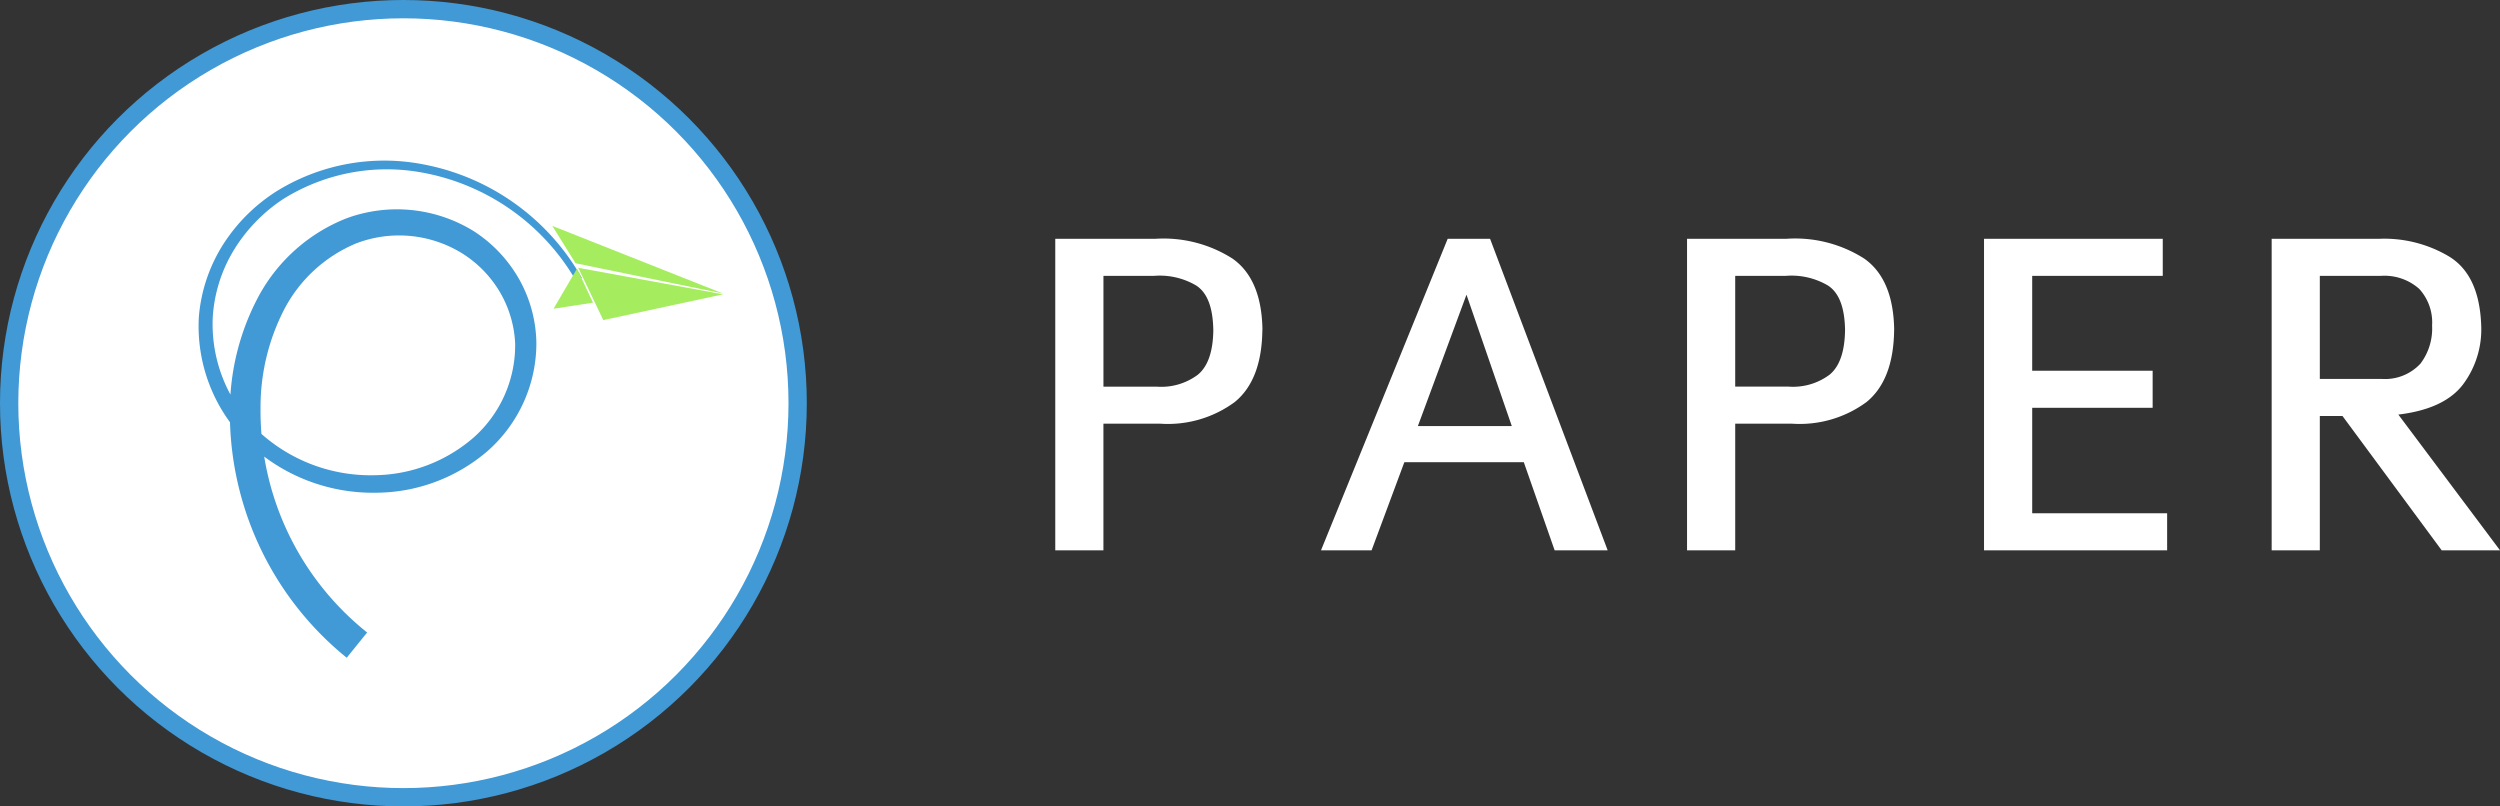 <svg xmlns="http://www.w3.org/2000/svg" width="214.786" height="69.282" viewBox="0 0 214.786 69.282"><rect x="0" y="0" width="214.786" height="69.282" fill="#333333" stroke="none"/><defs><style>.a,.b{fill:#fff;}.b,.c{stroke:#4199d5;}.b{stroke-linecap:square;stroke-linejoin:round;stroke-width:1.573px;}.c,.e{fill:#4199d5;}.c{stroke-width:0.55px;}.c,.d,.e{fill-rule:evenodd;}.d{fill:#a5ed5e;}</style></defs><g transform="translate(-17.887 -1.272)"><g transform="translate(108.55 21.781)"><path class="a" d="M98.6,23.516q-.065-4.344-2.566-6.112A11.029,11.029,0,0,0,89.367,15.7H80.8V42.463h4.137V31.583h4.885a9.684,9.684,0,0,0,6.4-1.862q2.326-1.9,2.37-6.206Zm-4.221,0q-.03,2.8-1.34,3.867A5.25,5.25,0,0,1,89.492,28.4H84.939V18.882h4.346a6.164,6.164,0,0,1,3.617.827q1.424.911,1.474,3.8Zm33.88,18.947L118.157,15.7h-3.643L103.63,42.463h4.346l2.814-7.57h10.264l2.649,7.57Zm-8.236-10.674h-8.071L116.129,20.5Zm32.851-8.274q-.065-4.344-2.566-6.112a11.029,11.029,0,0,0-6.663-1.707h-8.567V42.463h4.139V31.583H144.1a9.681,9.681,0,0,0,6.4-1.862q2.326-1.9,2.37-6.206Zm-4.221,0q-.03,2.8-1.34,3.867a5.251,5.251,0,0,1-3.544,1.014h-4.553V18.882h4.346a6.163,6.163,0,0,1,3.617.827q1.424.911,1.474,3.8Zm27.672,18.947V39.277H164.733v-9.06H175.08V27.031H164.732V18.882h11.217V15.7H160.593V42.463Zm28.6,0L196.189,30.8q3.978-.477,5.578-2.617a7.887,7.887,0,0,0,1.541-5.037q-.152-4.375-2.809-5.956a10.886,10.886,0,0,0-6.007-1.49h-9.186V42.463h4.137V30.92h1.946l8.525,11.543Zm-5.836-19.32a5,5,0,0,1-.994,3.274,4.14,4.14,0,0,1-3.352,1.319h-5.3V18.882H194.7A4.488,4.488,0,0,1,197.982,20a4.257,4.257,0,0,1,1.107,3.139Z" transform="translate(-80.8 -15.691)"/></g><g transform="translate(18.673 2.058)"><ellipse class="b" cx="33.872" cy="33.855" rx="33.872" ry="33.855"/><g transform="translate(16.547 13.297)"><path class="c" d="M-56.867,88.56a24.613,24.613,0,0,1-9.046-19.293,18.605,18.605,0,0,1,2.056-8.617,12.6,12.6,0,0,1,6.337-5.818,10.591,10.591,0,0,1,9.258.824,10.077,10.077,0,0,1,3.38,3.4,9.871,9.871,0,0,1,1.394,4.612,10.877,10.877,0,0,1-3.618,8.269,13.478,13.478,0,0,1-8.65,3.344,14.437,14.437,0,0,1-10.187-3.795,12.985,12.985,0,0,1-4.077-10.029,12.853,12.853,0,0,1,1.832-5.9,14.258,14.258,0,0,1,4.328-4.495,17.054,17.054,0,0,1,12.153-2.329,19.527,19.527,0,0,1,13.428,9.459,19.606,19.606,0,0,0-13.4-9.616,17.3,17.3,0,0,0-12.355,2.218A14.655,14.655,0,0,0-68.6,55.3a13.414,13.414,0,0,0-2.062,6.113,13.7,13.7,0,0,0,4.163,10.648,15.313,15.313,0,0,0,10.757,4.175,14.518,14.518,0,0,0,9.377-3.469,12.075,12.075,0,0,0,4.15-9.138,11.23,11.23,0,0,0-1.427-5.295,11.593,11.593,0,0,0-3.77-4.027,12.268,12.268,0,0,0-10.735-1.117,14.428,14.428,0,0,0-7.393,6.535,20.584,20.584,0,0,0-2.454,9.5A26.768,26.768,0,0,0-58.274,90.3Z" transform="translate(70.689 -48.262)"/><path class="d" d="M-35.2,57.822-45.49,60.035l-2.15-4.492Zm-12.545-2.214-2.019,3.451,3.387-.521Zm-.127-.456-2-3.21L-35.2,57.756Z" transform="translate(79.988 -46.618)"/></g><path class="e" d="M-68.817,63.9a5.534,5.534,0,0,0,2.3,2.462l-.132-1.184c-.711-.94-1.15-1.214-1.614-1.912-.119-.19-.538-.671-.538-.671a3.682,3.682,0,0,0-.02,1.3Z" transform="translate(88.048 -28.56)"/></g></g></svg>